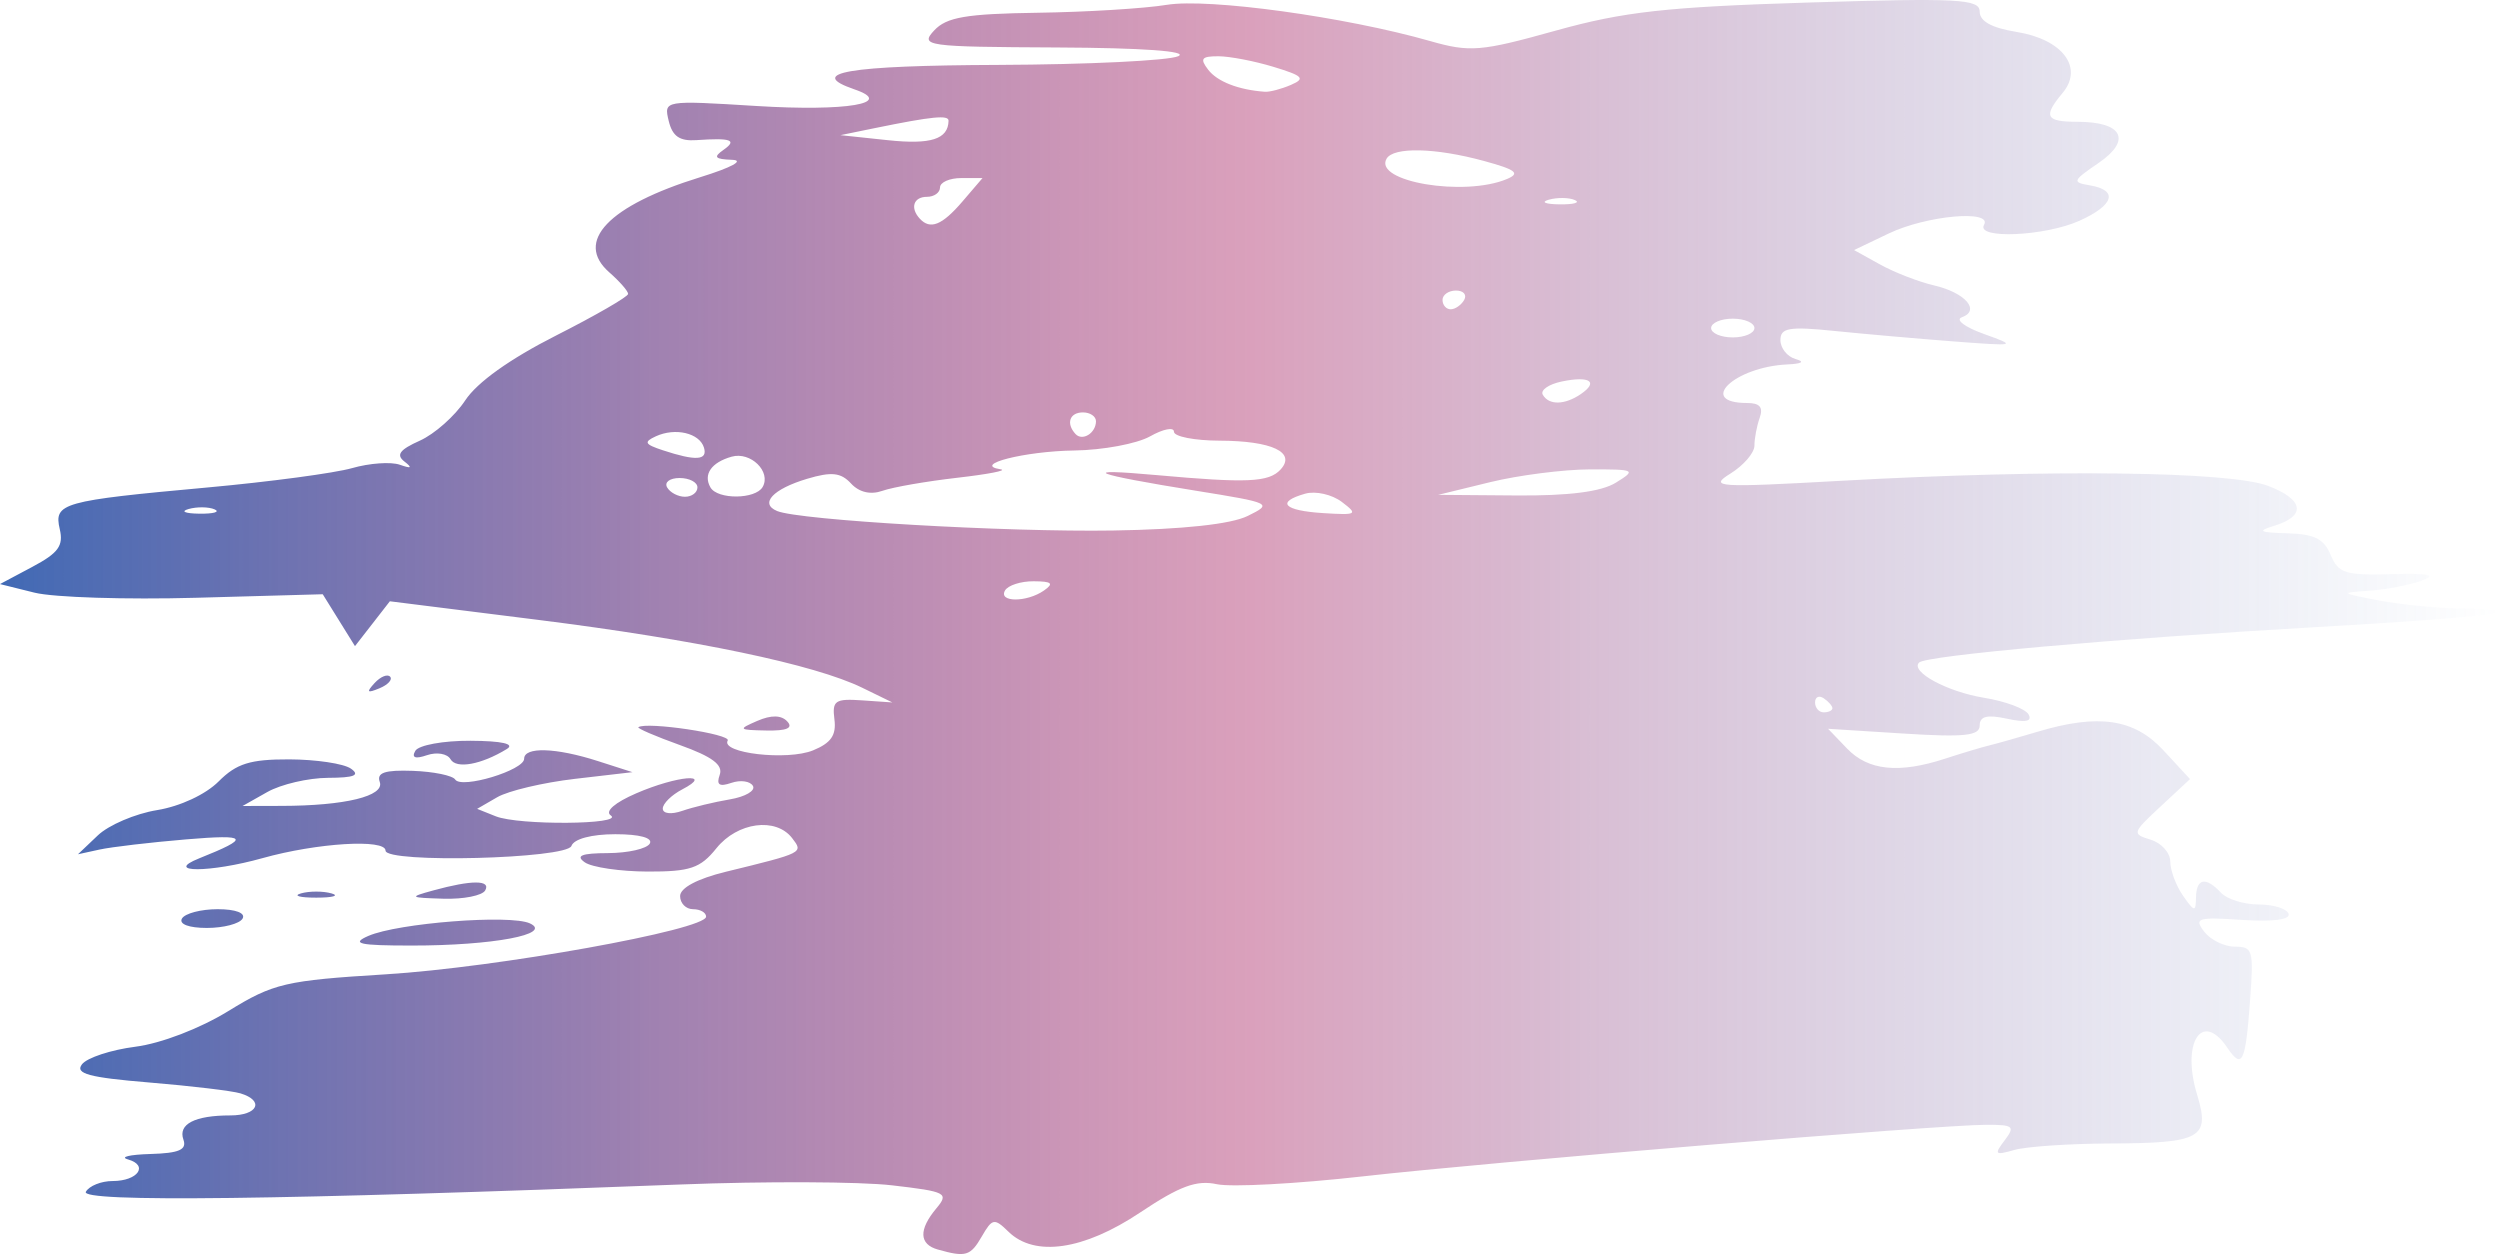 <?xml version="1.0" encoding="UTF-8" standalone="no"?>
<!-- Created with Inkscape (http://www.inkscape.org/) -->

<svg
   version="1.1"
   id="svg182"
   width="799.621"
   height="401.099"
   viewBox="0 0 799.621 401.099"
   sodipodi:docname="1194472_OSZEPG0.jpg"
   xmlns:inkscape="http://www.inkscape.org/namespaces/inkscape"
   xmlns:sodipodi="http://sodipodi.sourceforge.net/DTD/sodipodi-0.dtd"
   xmlns:xlink="http://www.w3.org/1999/xlink"
   xmlns="http://www.w3.org/2000/svg"
   xmlns:svg="http://www.w3.org/2000/svg">
  <defs
     id="defs186">
    <linearGradient
       inkscape:collect="always"
       id="linearGradient1004">
      <stop
         style="stop-color:#416ab5;stop-opacity:1;"
         offset="0"
         id="stop1000" />
      <stop
         style="stop-color:#b54178;stop-opacity:0.498;"
         offset="0.5"
         id="stop1008" />
      <stop
         style="stop-color:#416ab5;stop-opacity:0;"
         offset="1"
         id="stop1002" />
    </linearGradient>
    <linearGradient
       inkscape:collect="always"
       xlink:href="#linearGradient1004"
       id="linearGradient1006"
       x1="331.55"
       y1="489.56"
       x2="1131.17"
       y2="489.56"
       gradientUnits="userSpaceOnUse" />
  </defs>
  <sodipodi:namedview
     id="namedview184"
     pagecolor="#ffffff"
     bordercolor="#666666"
     borderopacity="1.0"
     inkscape:showpageshadow="2"
     inkscape:pageopacity="0.0"
     inkscape:pagecheckerboard="0"
     inkscape:deskcolor="#d1d1d1"
     showgrid="false" />
  <g
     inkscape:groupmode="layer"
     inkscape:label="Image"
     id="g188"
     transform="translate(-331.55,-289.01)">
    <path
       d="m 631.524,688.678 c -6.016,-1.701 -6.187,-6.356 -0.483,-13.174 4.097,-4.897 3.216,-5.353 -14.267,-7.379 -10.248,-1.187 -40.583,-1.307 -67.409,-0.265 -127.926,4.966 -192.306,5.754 -190.35,2.332 1.078,-1.887 4.93,-3.431 8.561,-3.431 8.076,0 11.618,-5.02 4.883,-6.921 -2.686,-0.758 0.55,-1.535 7.19,-1.726 9.2,-0.265 11.715,-1.359 10.567,-4.597 -1.76,-4.962 3.626,-7.743 14.996,-7.743 8.835,0 10.997,-4.712 3.237,-7.058 -2.667,-0.806 -15.817,-2.373 -29.221,-3.48 -19.231,-1.59 -23.756,-2.816 -21.455,-5.816 1.604,-2.091 9.277,-4.617 17.051,-5.613 8.249,-1.057 20.645,-5.812 29.769,-11.42 14.469,-8.892 18.215,-9.767 50.273,-11.738 35.64,-2.191 102.532,-14.232 102.532,-18.456 0,-1.307 -1.871,-2.376 -4.157,-2.376 -2.286,0 -4.157,-1.889 -4.157,-4.198 0,-2.614 5.491,-5.541 14.548,-7.757 25.035,-6.125 24.906,-6.059 21.283,-10.783 -5.19,-6.766 -17.507,-5.114 -24.229,3.25 -5.132,6.386 -8.385,7.488 -21.976,7.449 -8.774,-0.031 -17.823,-1.353 -20.109,-2.952 -3.049,-2.132 -1.062,-2.918 7.457,-2.952 6.388,-0.031 12.384,-1.395 13.326,-3.044 1.047,-1.832 -3.233,-2.998 -11.008,-2.998 -7.62,0 -13.253,1.503 -14.05,3.748 -1.468,4.14 -59.443,5.602 -59.455,1.499 -0.012,-3.824 -21.923,-2.483 -39.377,2.41 -16.717,4.687 -31.911,4.726 -20.209,0.053 16.534,-6.604 15.762,-7.729 -4.157,-6.061 -11.431,0.957 -23.901,2.421 -27.711,3.254 l -6.928,1.513 6.354,-6.041 c 3.495,-3.323 12.018,-6.96 18.94,-8.083 7.349,-1.192 15.539,-5.003 19.683,-9.159 5.731,-5.746 10.088,-7.108 22.627,-7.071 8.541,0.031 17.4,1.354 19.686,2.952 3.054,2.136 1.117,2.918 -7.304,2.952 -6.303,0.031 -15.032,2.061 -19.398,4.525 l -7.937,4.479 12.47,-0.031 c 20.277,-0.031 33.016,-3.126 31.411,-7.65 -1.059,-2.985 1.62,-3.883 10.605,-3.558 6.612,0.24 12.7,1.49 13.529,2.779 1.988,3.088 22.046,-2.963 22.046,-6.65 0,-3.883 10.157,-3.566 23.555,0.735 l 11.084,3.558 -18.405,2.142 c -10.123,1.178 -21.3,3.818 -24.837,5.867 l -6.432,3.724 5.957,2.384 c 7.361,2.946 41.222,2.683 36.782,-0.284 -1.938,-1.296 1.296,-4.099 8.153,-7.067 13.072,-5.659 25.125,-6.691 14.717,-1.261 -3.429,1.789 -6.235,4.554 -6.235,6.143 0,1.638 2.7,1.954 6.235,0.728 3.429,-1.189 10.278,-2.842 15.219,-3.673 4.941,-0.831 8.265,-2.769 7.387,-4.306 -0.878,-1.537 -3.978,-1.977 -6.888,-0.978 -3.884,1.334 -4.878,0.651 -3.736,-2.568 1.126,-3.174 -2.373,-5.797 -12.667,-9.496 -7.822,-2.811 -13.83,-5.392 -13.35,-5.737 2.577,-1.85 29.746,2.2 28.57,4.259 -2.319,4.06 19.109,6.519 27.331,3.136 5.739,-2.36 7.452,-4.855 6.803,-9.903 -0.77,-5.992 0.219,-6.674 8.832,-6.081 l 9.699,0.667 -9.612,-4.69 c -15.286,-7.459 -53.138,-15.378 -104.004,-21.758 l -47.109,-5.909 -5.578,7.174 -5.578,7.174 -5.155,-8.298 -5.155,-8.298 -40.533,1.128 c -22.293,0.621 -45.521,-0.112 -51.618,-1.627 l -11.084,-2.755 10.324,-5.492 c 8.377,-4.457 10.035,-6.735 8.794,-12.084 -1.935,-8.341 0.642,-9.065 47.389,-13.332 19.814,-1.808 40.567,-4.59 46.12,-6.181 5.552,-1.591 12.411,-2.078 15.241,-1.082 3.712,1.306 4.129,1.022 1.495,-1.022 -2.756,-2.139 -1.549,-3.776 4.921,-6.675 4.715,-2.113 11.248,-7.907 14.518,-12.875 3.805,-5.782 14.254,-13.246 29.025,-20.735 12.694,-6.436 23.079,-12.432 23.079,-13.325 0,-0.893 -2.702,-3.991 -6.004,-6.884 -11.275,-9.877 -0.325,-21.35 29.057,-30.446 10.083,-3.121 14.279,-5.409 10.2,-5.562 -5.518,-0.206 -6.082,-0.851 -2.771,-3.166 4.531,-3.168 2.504,-3.902 -8.638,-3.131 -5.365,0.371 -7.67,-1.224 -8.855,-6.127 -1.599,-6.616 -1.544,-6.625 28.041,-4.794 28.855,1.786 44.393,-0.842 31.385,-5.309 -15.61,-5.36 -2.228,-7.636 46.05,-7.832 28.577,-0.115 54.453,-1.37 57.501,-2.787 3.419,-1.59 -11.403,-2.657 -38.697,-2.787 -42.143,-0.2 -44.008,-0.459 -39.362,-5.457 3.947,-4.247 10.267,-5.323 33.155,-5.649 15.553,-0.222 34.117,-1.362 41.255,-2.534 13.294,-2.184 57.064,3.836 84.151,11.572 12.813,3.66 16.204,3.381 40.181,-3.308 21.776,-6.074 35.407,-7.59 80.917,-8.998 47.977,-1.485 54.73,-1.127 54.73,2.897 0,3.106 3.831,5.212 11.852,6.513 14.691,2.383 21.46,11.394 14.663,19.518 -6.312,7.546 -5.441,9.22 4.799,9.22 14.42,0 17.408,5.854 6.722,13.167 -8.415,5.759 -8.573,6.18 -2.704,7.177 9.068,1.541 7.642,6.308 -3.375,11.289 -11.015,4.979 -33.205,5.956 -30.571,1.346 2.825,-4.946 -18.391,-3.035 -30.482,2.746 l -11.084,5.299 8.313,4.611 c 4.572,2.536 12.352,5.551 17.288,6.701 9.979,2.325 14.922,8.002 8.867,10.186 -2.187,0.789 0.969,3.164 7.13,5.365 10.661,3.81 10.315,3.894 -9.73,2.363 -11.431,-0.874 -28.577,-2.381 -38.103,-3.351 -14.555,-1.481 -17.32,-1.014 -17.32,2.925 0,2.578 2.182,5.305 4.849,6.059 3.058,0.864 2.101,1.499 -2.591,1.719 -17.02,0.795 -29.073,12.34 -12.883,12.34 4.037,0 5.189,1.369 3.993,4.742 -0.925,2.608 -1.682,6.613 -1.682,8.899 0,2.286 -3.429,6.29 -7.621,8.897 -7.08,4.405 -4.572,4.571 35.332,2.344 66.711,-3.723 124.426,-3.032 136.621,1.635 11.524,4.41 12.23,9.651 1.729,12.826 -5.386,1.628 -4.511,2.092 4.398,2.331 8.643,0.231 11.73,1.774 13.855,6.917 2.416,5.844 4.679,6.565 19.362,6.166 12.249,-0.332 14.803,0.215 9.699,2.078 -3.81,1.391 -11.293,2.833 -16.627,3.204 -9.498,0.66 -9.441,0.724 2.771,3.075 6.858,1.32 18.601,2.501 26.095,2.623 27.86,0.454 9.619,2.79 -46.878,6.003 -63.151,3.591 -123.879,9.025 -126.082,11.282 -2.86,2.93 9.014,9.353 20.839,11.271 6.754,1.096 13.127,3.474 14.161,5.285 1.293,2.263 -0.854,2.701 -6.863,1.401 -6.393,-1.383 -8.744,-0.792 -8.744,2.198 0,3.26 -4.921,3.779 -24.247,2.558 l -24.247,-1.532 6.119,6.362 c 6.747,7.014 16.562,8.016 31.309,3.199 5.324,-1.74 11.707,-3.653 14.185,-4.253 2.477,-0.6 9.336,-2.542 15.241,-4.316 19.643,-5.901 31.048,-4.231 40.431,5.92 l 8.484,9.179 -9.39,8.735 c -9.154,8.515 -9.233,8.783 -3.155,10.659 3.429,1.058 6.235,4.207 6.235,6.997 0,2.79 1.831,7.692 4.069,10.893 3.681,5.266 4.077,5.32 4.157,0.573 0.104,-6.168 3.14,-6.737 7.996,-1.499 1.911,2.061 7.344,3.748 12.074,3.748 4.73,0 9.029,1.349 9.555,2.998 0.588,1.848 -5.119,2.59 -14.871,1.935 -14.268,-0.959 -15.462,-0.59 -12.135,3.748 2.03,2.646 6.446,4.811 9.814,4.811 5.754,0 6.047,1.041 4.859,17.239 -1.468,20.012 -2.51,22.138 -7.344,14.986 -8.043,-11.901 -14.669,-1.52 -9.611,15.059 4.25,13.931 1.338,15.563 -27.959,15.671 -12.955,0.047 -26.672,0.977 -30.482,2.065 -6.22,1.776 -6.539,1.466 -3.125,-3.039 3.423,-4.515 2.852,-5.017 -5.704,-5.017 -15.082,0 -157.751,11.804 -199.746,16.526 -20.983,2.359 -41.897,3.479 -46.474,2.489 -6.518,-1.411 -11.857,0.559 -24.617,9.08 -17.999,12.02 -33.702,14.297 -42.072,6.101 -4.497,-4.403 -5.167,-4.285 -8.505,1.499 -3.639,6.304 -5.11,6.744 -14.068,4.212 z M 917.642,515.533 c 0,-0.727 -1.247,-2.156 -2.771,-3.175 -1.524,-1.019 -2.771,-0.424 -2.771,1.322 0,1.746 1.247,3.175 2.771,3.175 1.524,0 2.771,-0.595 2.771,-1.322 z M 665.47,477.88 c 3.251,-2.273 2.532,-2.916 -3.3,-2.952 -4.101,-0.031 -8.228,1.303 -9.17,2.952 -2.187,3.828 6.995,3.828 12.47,0 z m 65.121,-23.828 c 8.121,-3.987 7.736,-4.175 -16.627,-8.101 -33.119,-5.338 -37.984,-7.281 -12.47,-4.981 28.97,2.611 35.866,2.304 39.63,-1.769 5.091,-5.508 -2.695,-9.192 -19.54,-9.245 -8.002,-0.031 -14.548,-1.315 -14.548,-2.866 0,-1.551 -3.429,-0.885 -7.621,1.48 -4.191,2.366 -15.103,4.404 -24.247,4.53 -15.893,0.219 -32.957,4.579 -23.555,6.019 2.286,0.35 -3.949,1.566 -13.856,2.701 -9.907,1.136 -20.687,3.013 -23.955,4.173 -3.793,1.346 -7.433,0.496 -10.062,-2.347 -3.242,-3.508 -6.231,-3.825 -14.047,-1.49 -10.928,3.264 -15.279,7.941 -9.587,10.304 7.103,2.949 73.308,6.786 107.532,6.233 22.262,-0.36 37.61,-2.018 42.952,-4.641 z m -330.404,-2.124 c -1.876,-0.821 -5.617,-0.871 -8.313,-0.112 -2.696,0.76 -1.161,1.432 3.411,1.493 4.572,0.062 6.778,-0.561 4.902,-1.382 z m 360.522,-2.394 c -3.134,-2.375 -8.387,-3.557 -11.673,-2.627 -9.476,2.681 -6.954,5.426 5.712,6.217 10.864,0.678 11.27,0.434 5.961,-3.59 z m -206.085,-4.634 c 0,-1.649 -2.568,-2.998 -5.706,-2.998 -3.138,0 -4.935,1.349 -3.993,2.998 0.942,1.649 3.51,2.998 5.706,2.998 2.196,0 3.993,-1.349 3.993,-2.998 z m 20.858,-0.131 c 2.804,-4.908 -3.85,-11.408 -9.919,-9.69 -6.505,1.84 -9.152,5.674 -6.783,9.822 2.259,3.953 14.423,3.858 16.702,-0.131 z m 272.881,-1.368 c 6.633,-4.102 6.278,-4.284 -8.313,-4.26 -8.383,0.031 -22.723,1.851 -31.868,4.084 l -16.627,4.059 24.94,0.2 c 16.841,0.134 27.19,-1.19 31.868,-4.084 z M 556.705,432.159 c -1.433,-4.658 -9.182,-6.463 -15.404,-3.588 -3.935,1.818 -3.575,2.532 2.24,4.452 10.605,3.5 14.43,3.249 13.164,-0.864 z m 125.392,-8.421 c 0,-1.552 -1.871,-2.821 -4.157,-2.821 -4.285,0 -5.505,3.538 -2.385,6.914 2.214,2.395 6.541,-0.312 6.541,-4.093 z m 155.103,-8.7 c 5.756,-3.938 2.813,-5.864 -6.123,-4.006 -4.174,0.867 -6.906,2.772 -6.071,4.232 1.948,3.411 7.016,3.317 12.194,-0.225 z m 55.503,-21.104 c 0,-1.649 -3.118,-2.998 -6.928,-2.998 -3.81,0 -6.928,1.349 -6.928,2.998 0,1.649 3.118,2.998 6.928,2.998 3.81,0 6.928,-1.349 6.928,-2.998 z m -92.833,-8.994 c 0.942,-1.649 -0.232,-2.998 -2.608,-2.998 -2.376,0 -4.32,1.349 -4.32,2.998 0,1.649 1.173,2.998 2.608,2.998 1.434,0 3.378,-1.349 4.32,-2.998 z m -160.482,-31.48 6.42,-7.495 h -6.795 c -3.738,0 -6.795,1.349 -6.795,2.998 0,1.649 -1.871,2.998 -4.157,2.998 -4.327,0 -5.498,3.546 -2.309,6.996 3.349,3.623 7.13,2.099 13.636,-5.496 z m 195.867,-0.468 c -1.876,-0.821 -5.617,-0.871 -8.313,-0.109 -2.696,0.76 -1.161,1.432 3.411,1.493 4.572,0.062 6.778,-0.561 4.902,-1.382 z m -21.678,-6.734 c 4.328,-1.833 2.855,-2.975 -7.462,-5.785 -15.508,-4.225 -28.89,-4.521 -31.079,-0.688 -4.2,7.352 24.916,12.242 38.541,6.474 z M 634.945,327.642 c 0.045,-1.928 -5.245,-1.403 -23.512,2.332 l -11.085,2.267 15.241,1.615 c 13.706,1.453 19.219,-0.317 19.355,-6.214 z m 109.502,-11.473 c 4.726,-2.039 3.91,-2.888 -5.542,-5.769 -6.096,-1.858 -14.043,-3.386 -17.659,-3.395 -5.408,0 -5.987,0.749 -3.263,4.3 2.93,3.82 9.707,6.454 18.15,7.056 1.524,0.109 5.265,-0.878 8.313,-2.193 z M 449.323,588.382 c 9.44,-4.15 45.471,-6.952 51.733,-4.024 7.429,3.475 -11.991,7.108 -37.878,7.086 -16.781,0 -19.449,-0.604 -13.856,-3.063 z m -59.579,-5.569 c 0.942,-1.649 6.077,-2.998 11.412,-2.998 5.76,0 9.003,1.218 7.986,2.998 -0.942,1.649 -6.077,2.998 -11.412,2.998 -5.76,0 -9.003,-1.217 -7.986,-2.998 z m 38.103,-8.063 c 2.667,-0.754 7.032,-0.754 9.699,0 2.667,0.754 0.485,1.371 -4.849,1.371 -5.334,0 -7.517,-0.617 -4.849,-1.371 z m 42.26,-0.932 c 12.295,-3.385 18.56,-3.385 16.627,0 -0.942,1.649 -6.939,2.838 -13.326,2.643 -10.97,-0.335 -11.153,-0.482 -3.3,-2.643 z m 5.542,-41.973 c -1.019,-1.783 -4.397,-2.368 -7.508,-1.3 -3.771,1.295 -5.024,0.836 -3.76,-1.377 1.043,-1.826 8.993,-3.278 17.667,-3.228 10.093,0.059 14.274,1.007 11.614,2.635 -8.185,5.01 -16.188,6.463 -18.012,3.269 z m 98.152,-12.274 c 4.44,-1.92 7.669,-1.856 9.56,0.191 1.96,2.121 -0.143,3.03 -6.705,2.899 -8.983,-0.178 -9.156,-0.365 -2.856,-3.09 z M 451.355,507.489 c 1.88,-2.049 4.116,-2.97 4.969,-2.047 0.853,0.923 -0.685,2.6 -3.418,3.725 -3.949,1.627 -4.268,1.283 -1.551,-1.678 z"
       style="fill:url(#linearGradient1006);fill-opacity:1;stroke-width:2.882"
       id="path408" />
  </g>
</svg>
